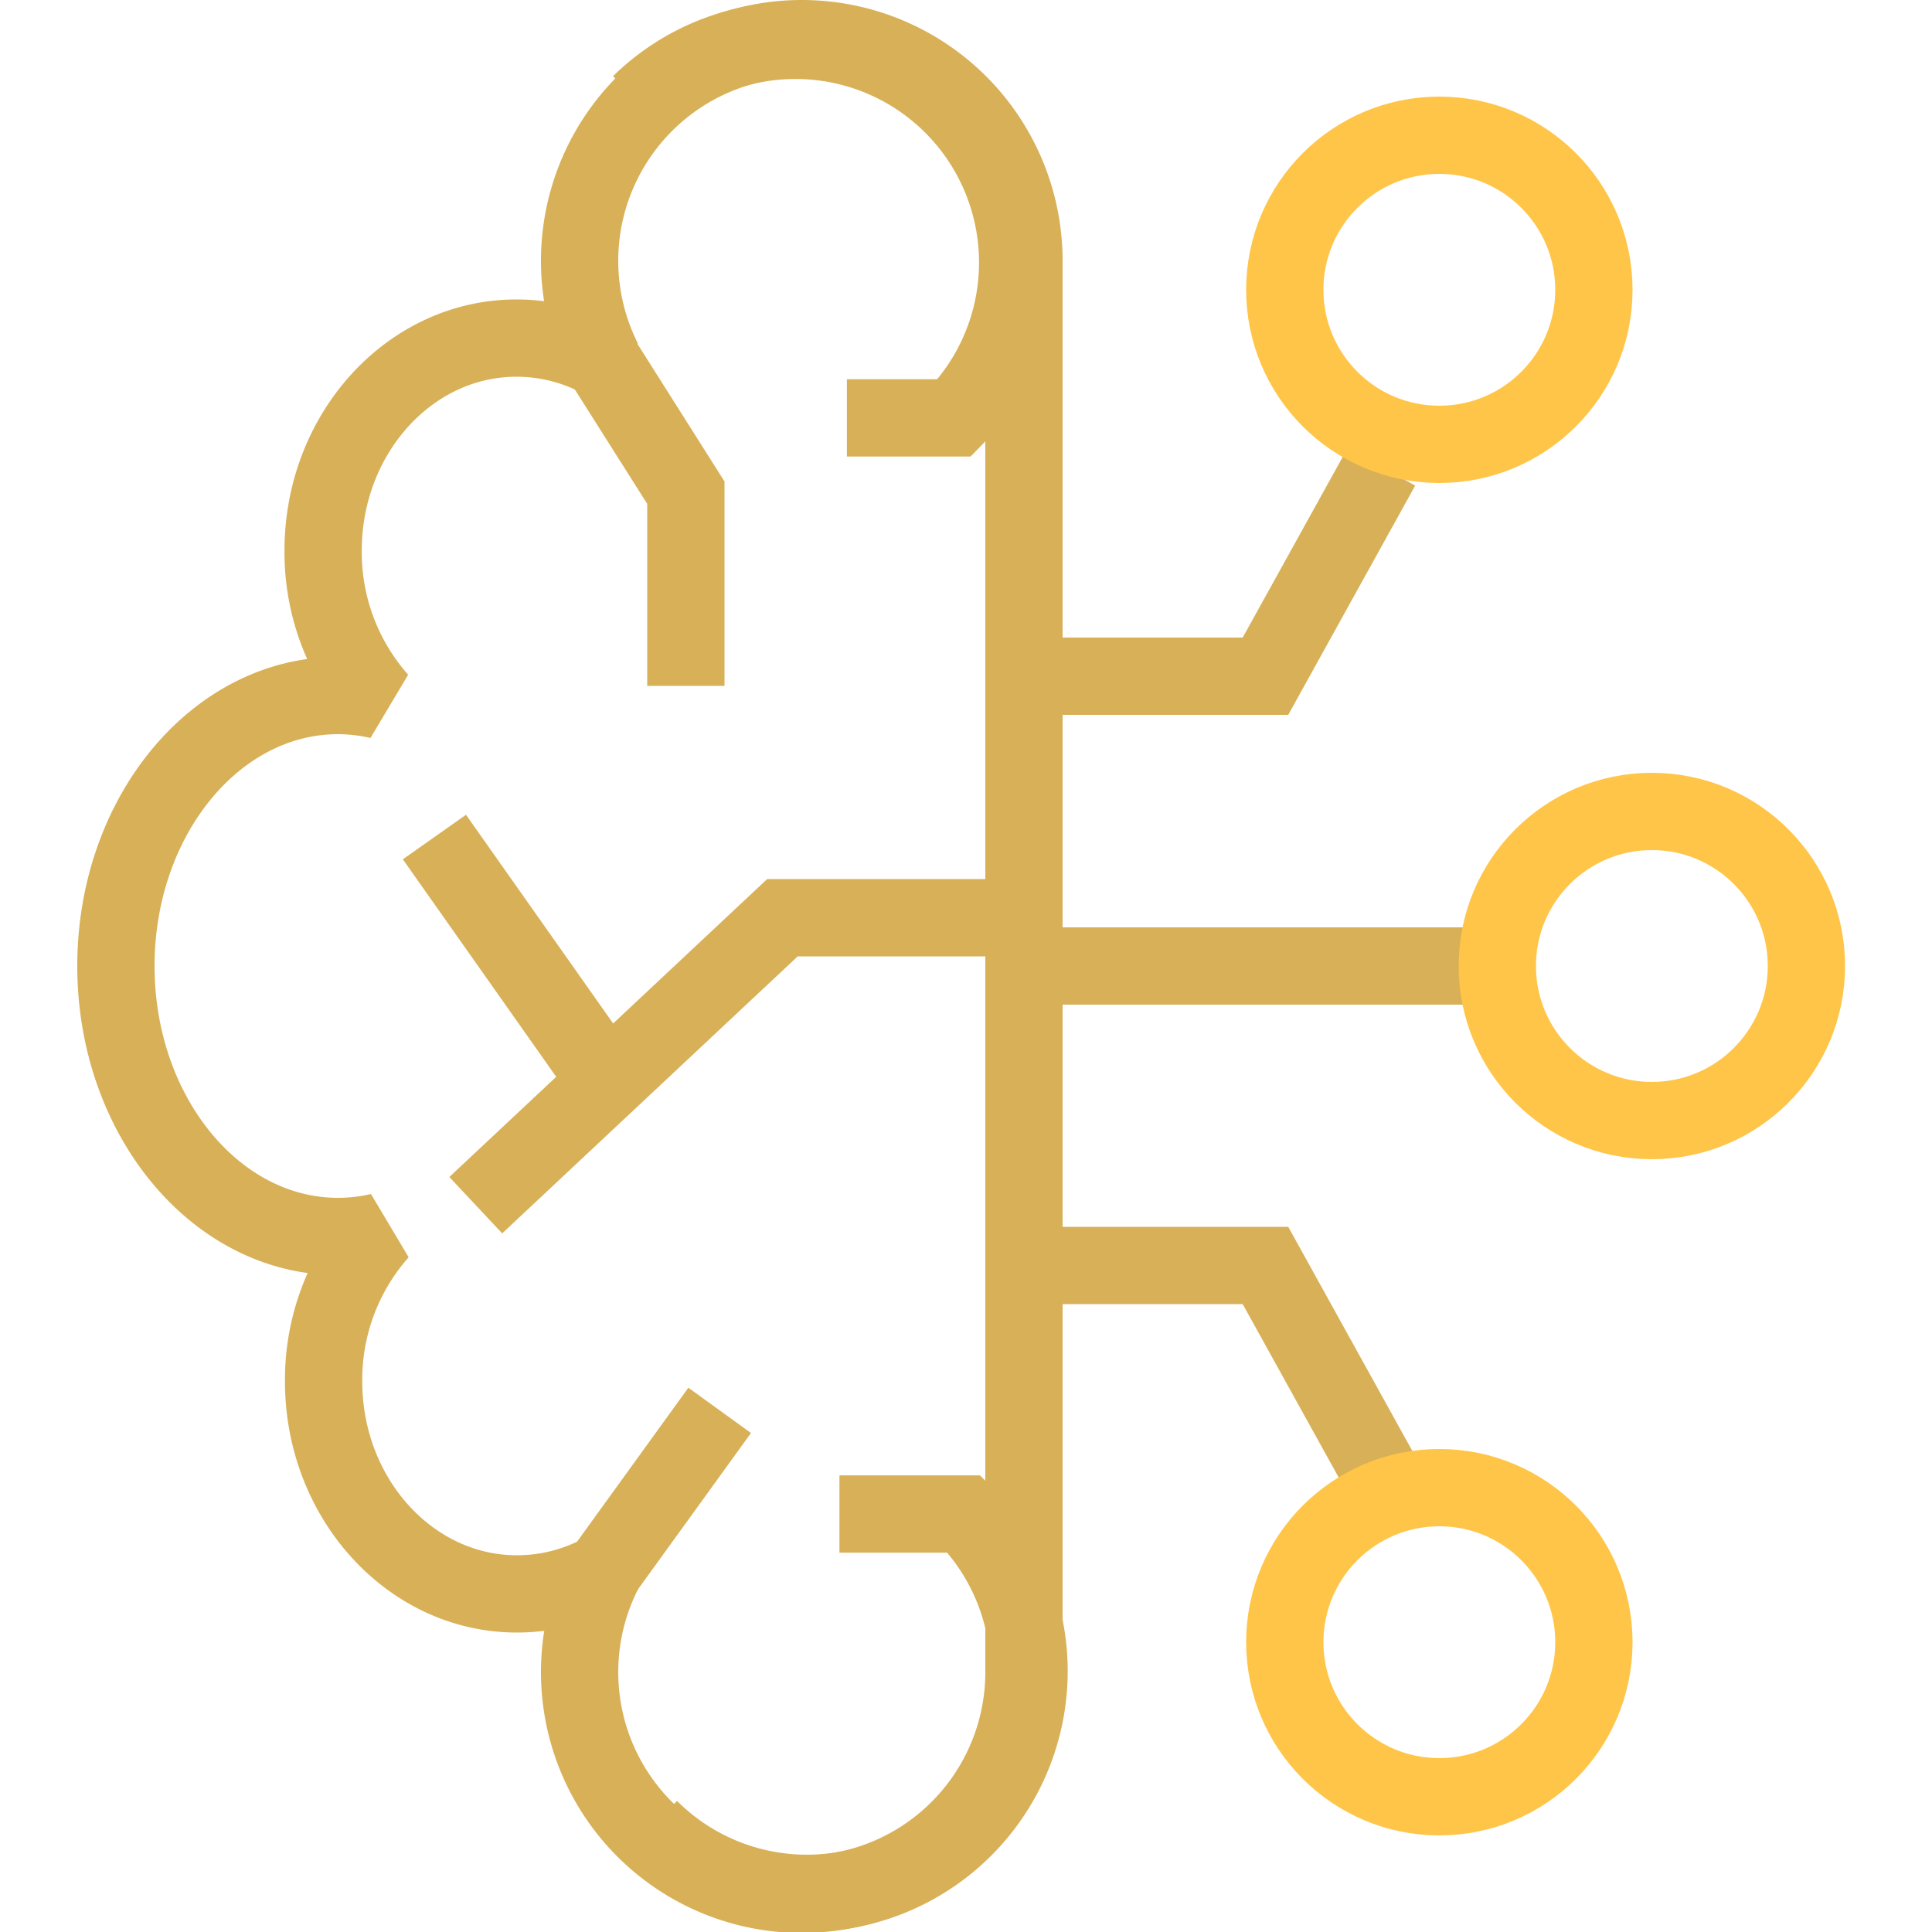 <!DOCTYPE svg PUBLIC "-//W3C//DTD SVG 1.1//EN" "http://www.w3.org/Graphics/SVG/1.1/DTD/svg11.dtd">
<!-- Uploaded to: SVG Repo, www.svgrepo.com, Transformed by: SVG Repo Mixer Tools -->
<svg width="800px" height="800px" viewBox="0 0 200 200" xmlns="http://www.w3.org/2000/svg" fill="#000000">
<g id="SVGRepo_bgCarrier" stroke-width="0"/>
<g id="SVGRepo_tracerCarrier" stroke-linecap="round" stroke-linejoin="round"/>
<g id="SVGRepo_iconCarrier">
<title>artificial intelligence</title>
<path d="M106,27A23,23,0,1,0,62.45,37.33a18.45,18.45,0,0,0-9-2.33c-11,0-20,9.85-20,22a23.09,23.09,0,0,0,5.81,15.5A19.12,19.12,0,0,0,35,72c-12.7,0-23,12.54-23,28s10.3,28,23,28a19.12,19.12,0,0,0,4.31-.5A23.09,23.09,0,0,0,33.5,143c0,12.15,9,22,20,22a18.45,18.45,0,0,0,9-2.33A23,23,0,1,0,106,173c0-.34,0-0.67,0-1h0V28h0C106,27.67,106,27.34,106,27Z" fill="none" stroke="#d8b057" stroke-linejoin="bevel" stroke-width="8"/>
<path d="M67.26,189.26a23,23,0,0,0,32.53-32.53H86.9" fill="none" stroke="#d8b057" stroke-miterlimit="10" stroke-width="8"/>
<path d="M66.26,10.74A23,23,0,0,1,98.79,43.26H87.67" fill="none" stroke="#d8b057" stroke-miterlimit="10" stroke-width="8"/>
<polyline points="106 95 81 95 49.25 124.76" fill="none" stroke="#d8b057" stroke-miterlimit="10" stroke-width="8"/>
<line x1="44.97" y1="86.65" x2="62.45" y2="111.44" fill="none" stroke="#d8b057" stroke-miterlimit="10" stroke-width="8"/>
<line x1="62.45" y1="162.67" x2="74.5" y2="146" fill="none" stroke="#d8b057" stroke-miterlimit="10" stroke-width="8"/>
<polyline points="62.45 37.49 71 51 71 71" fill="none" stroke="#d8b057" stroke-miterlimit="10" stroke-width="8"/>
<line x1="152" y1="100" x2="104" y2="100" fill="none" stroke="#d8b057" stroke-miterlimit="10" stroke-width="8"/>
<polyline points="107 131 131 131 143 152.67" fill="none" stroke="#d8b057" stroke-miterlimit="10" stroke-width="8"/>
<polyline points="107 70 131 70 143 48.33" fill="none" stroke="#d8b057" stroke-miterlimit="10" stroke-width="8"/>
<circle cx="171" cy="100" r="16" fill="none" stroke="#ffc548" stroke-miterlimit="10" stroke-width="8"/>
<circle cx="149" cy="170" r="16" fill="none" stroke="#ffc548" stroke-miterlimit="10" stroke-width="8"/>
<circle cx="149" cy="30" r="16" fill="none" stroke="#ffc548" stroke-miterlimit="10" stroke-width="8"/>
</g>
</svg>
